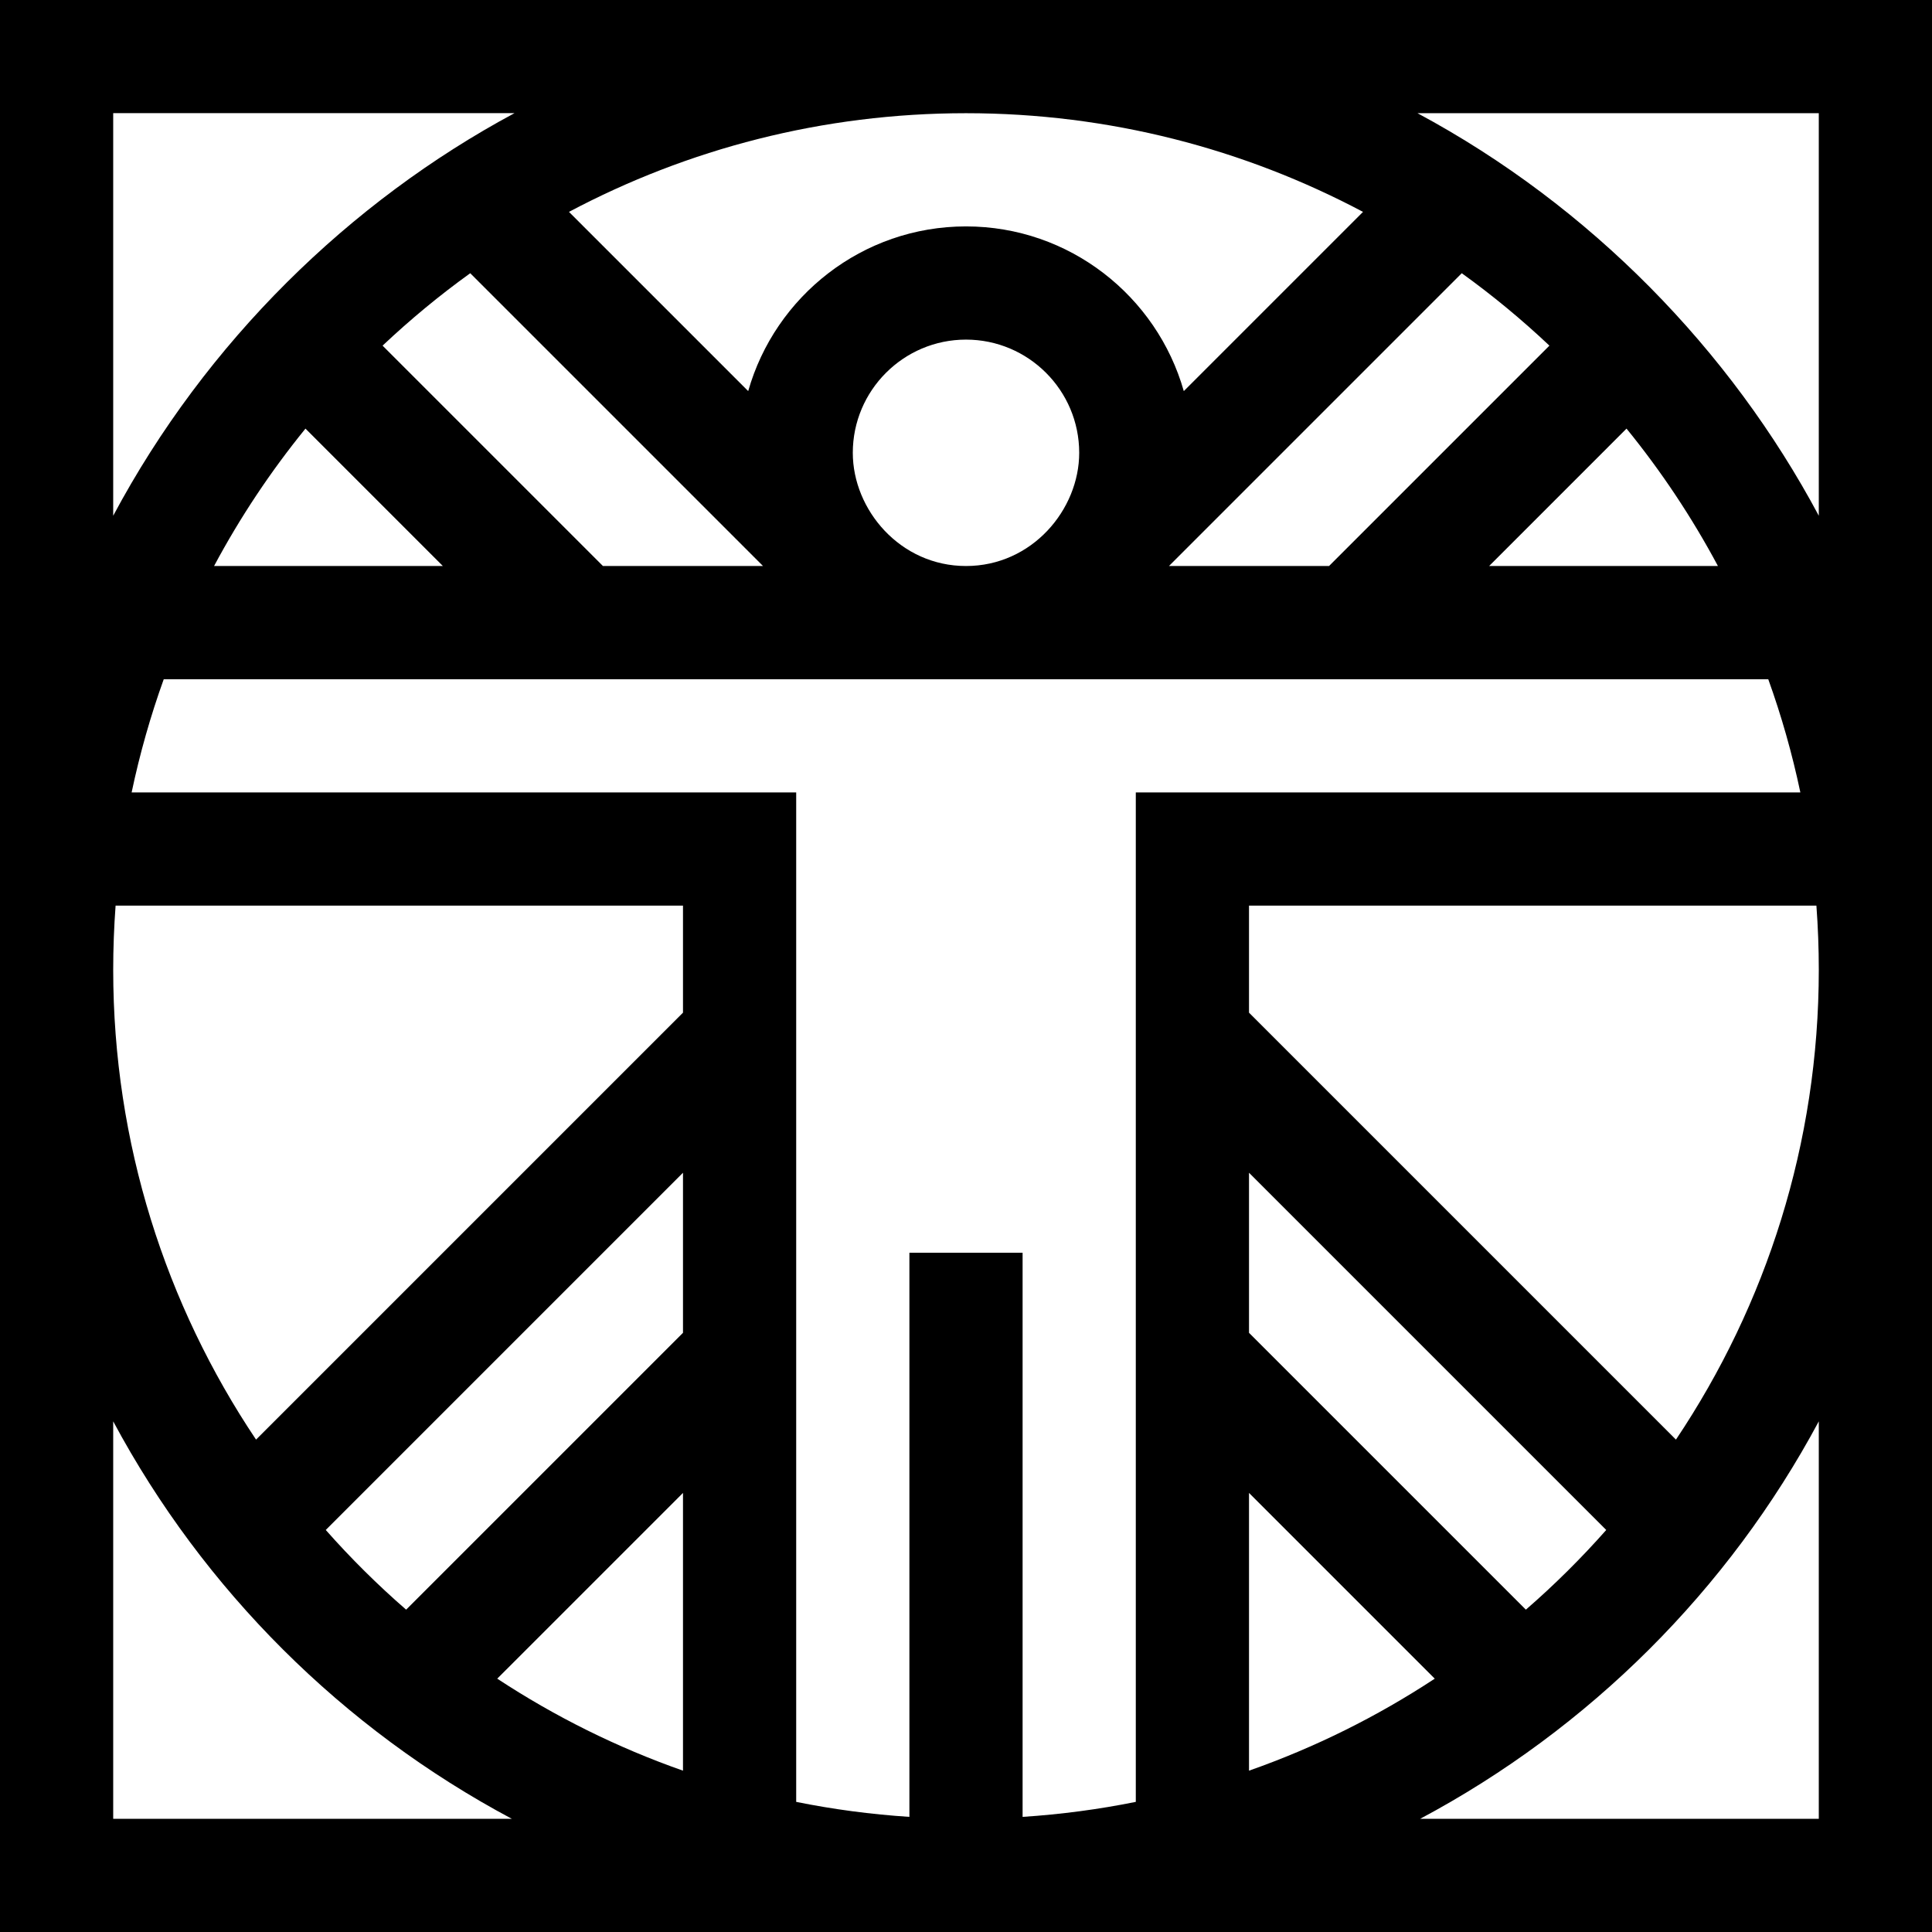 <svg viewBox="0 0 512 512" xmlns="http://www.w3.org/2000/svg"><path d="m0 0v512h512v-512zm124.617 72.406 77.594 77.594h-42.422l-58.402-58.402c7.309-6.895 15.062-13.312 23.23-19.191zm101.383 47.594c0-16.543 13.457-30 30-30s30 13.457 30 30c0 15.035-12.477 30-30 30-17.469 0-30-14.93-30-30zm-145.047-6.414 36.41 36.414h-60.633c6.914-12.938 15.039-25.125 24.223-36.414zm-50.32 126.414h150.367v28.363l-113.145 113.148c-23.902-35.68-37.855-78.5-37.855-124.512 0-5.719.219-11.387.633-17zm150.367 70.789v42.422l-73.371 73.367c-7.559-6.562-14.672-13.621-21.297-21.117zm0 84.848v73.609c-17.492-6.141-34-14.371-49.227-24.383zm150 0 49.227 49.227c-15.227 10.012-31.734 18.242-49.227 24.383zm73.371 30.941-73.371-73.367v-42.422l94.668 94.672c-6.625 7.496-13.738 14.555-21.297 21.117zm39.773-45.066-113.145-113.148v-28.363h150.367c.418 5.613.633 11.281.633 17 0 46.012-13.953 88.832-37.855 124.512zm-143.145-171.512v267.516c-9.785 1.977-19.805 3.309-30 3.977v-149.492h-30v149.492c-10.195-.668-20.215-2-30-3.977v-267.516h-176.117c2.164-10.27 5.016-20.289 8.512-30h425.211c3.496 9.711 6.348 19.73 8.508 30zm93.637-60 36.41-36.414c9.184 11.289 17.309 23.477 24.223 36.414zm-42.426 0h-42.422l77.594-77.594c8.168 5.879 15.922 12.297 23.23 19.191zm9.004-93.848-47.496 47.496c-7.141-25.16-30.305-43.648-57.719-43.648s-50.578 18.488-57.719 43.648l-47.496-47.496c31.445-16.684 67.246-26.152 105.215-26.152s73.77 9.469 105.215 26.152zm-331.215-26.164h106.344c-43.695 23.457-81.75 60.625-106.344 106.688zm0 452.012v-105.328c23.934 44.668 60.82 81.445 105.637 105.328zm452 0h-105.637c44.816-23.883 81.703-60.66 105.637-105.328zm0-452v106.676c-23.398-43.828-60.426-82.023-106.344-106.676zm0 0"/></svg>
